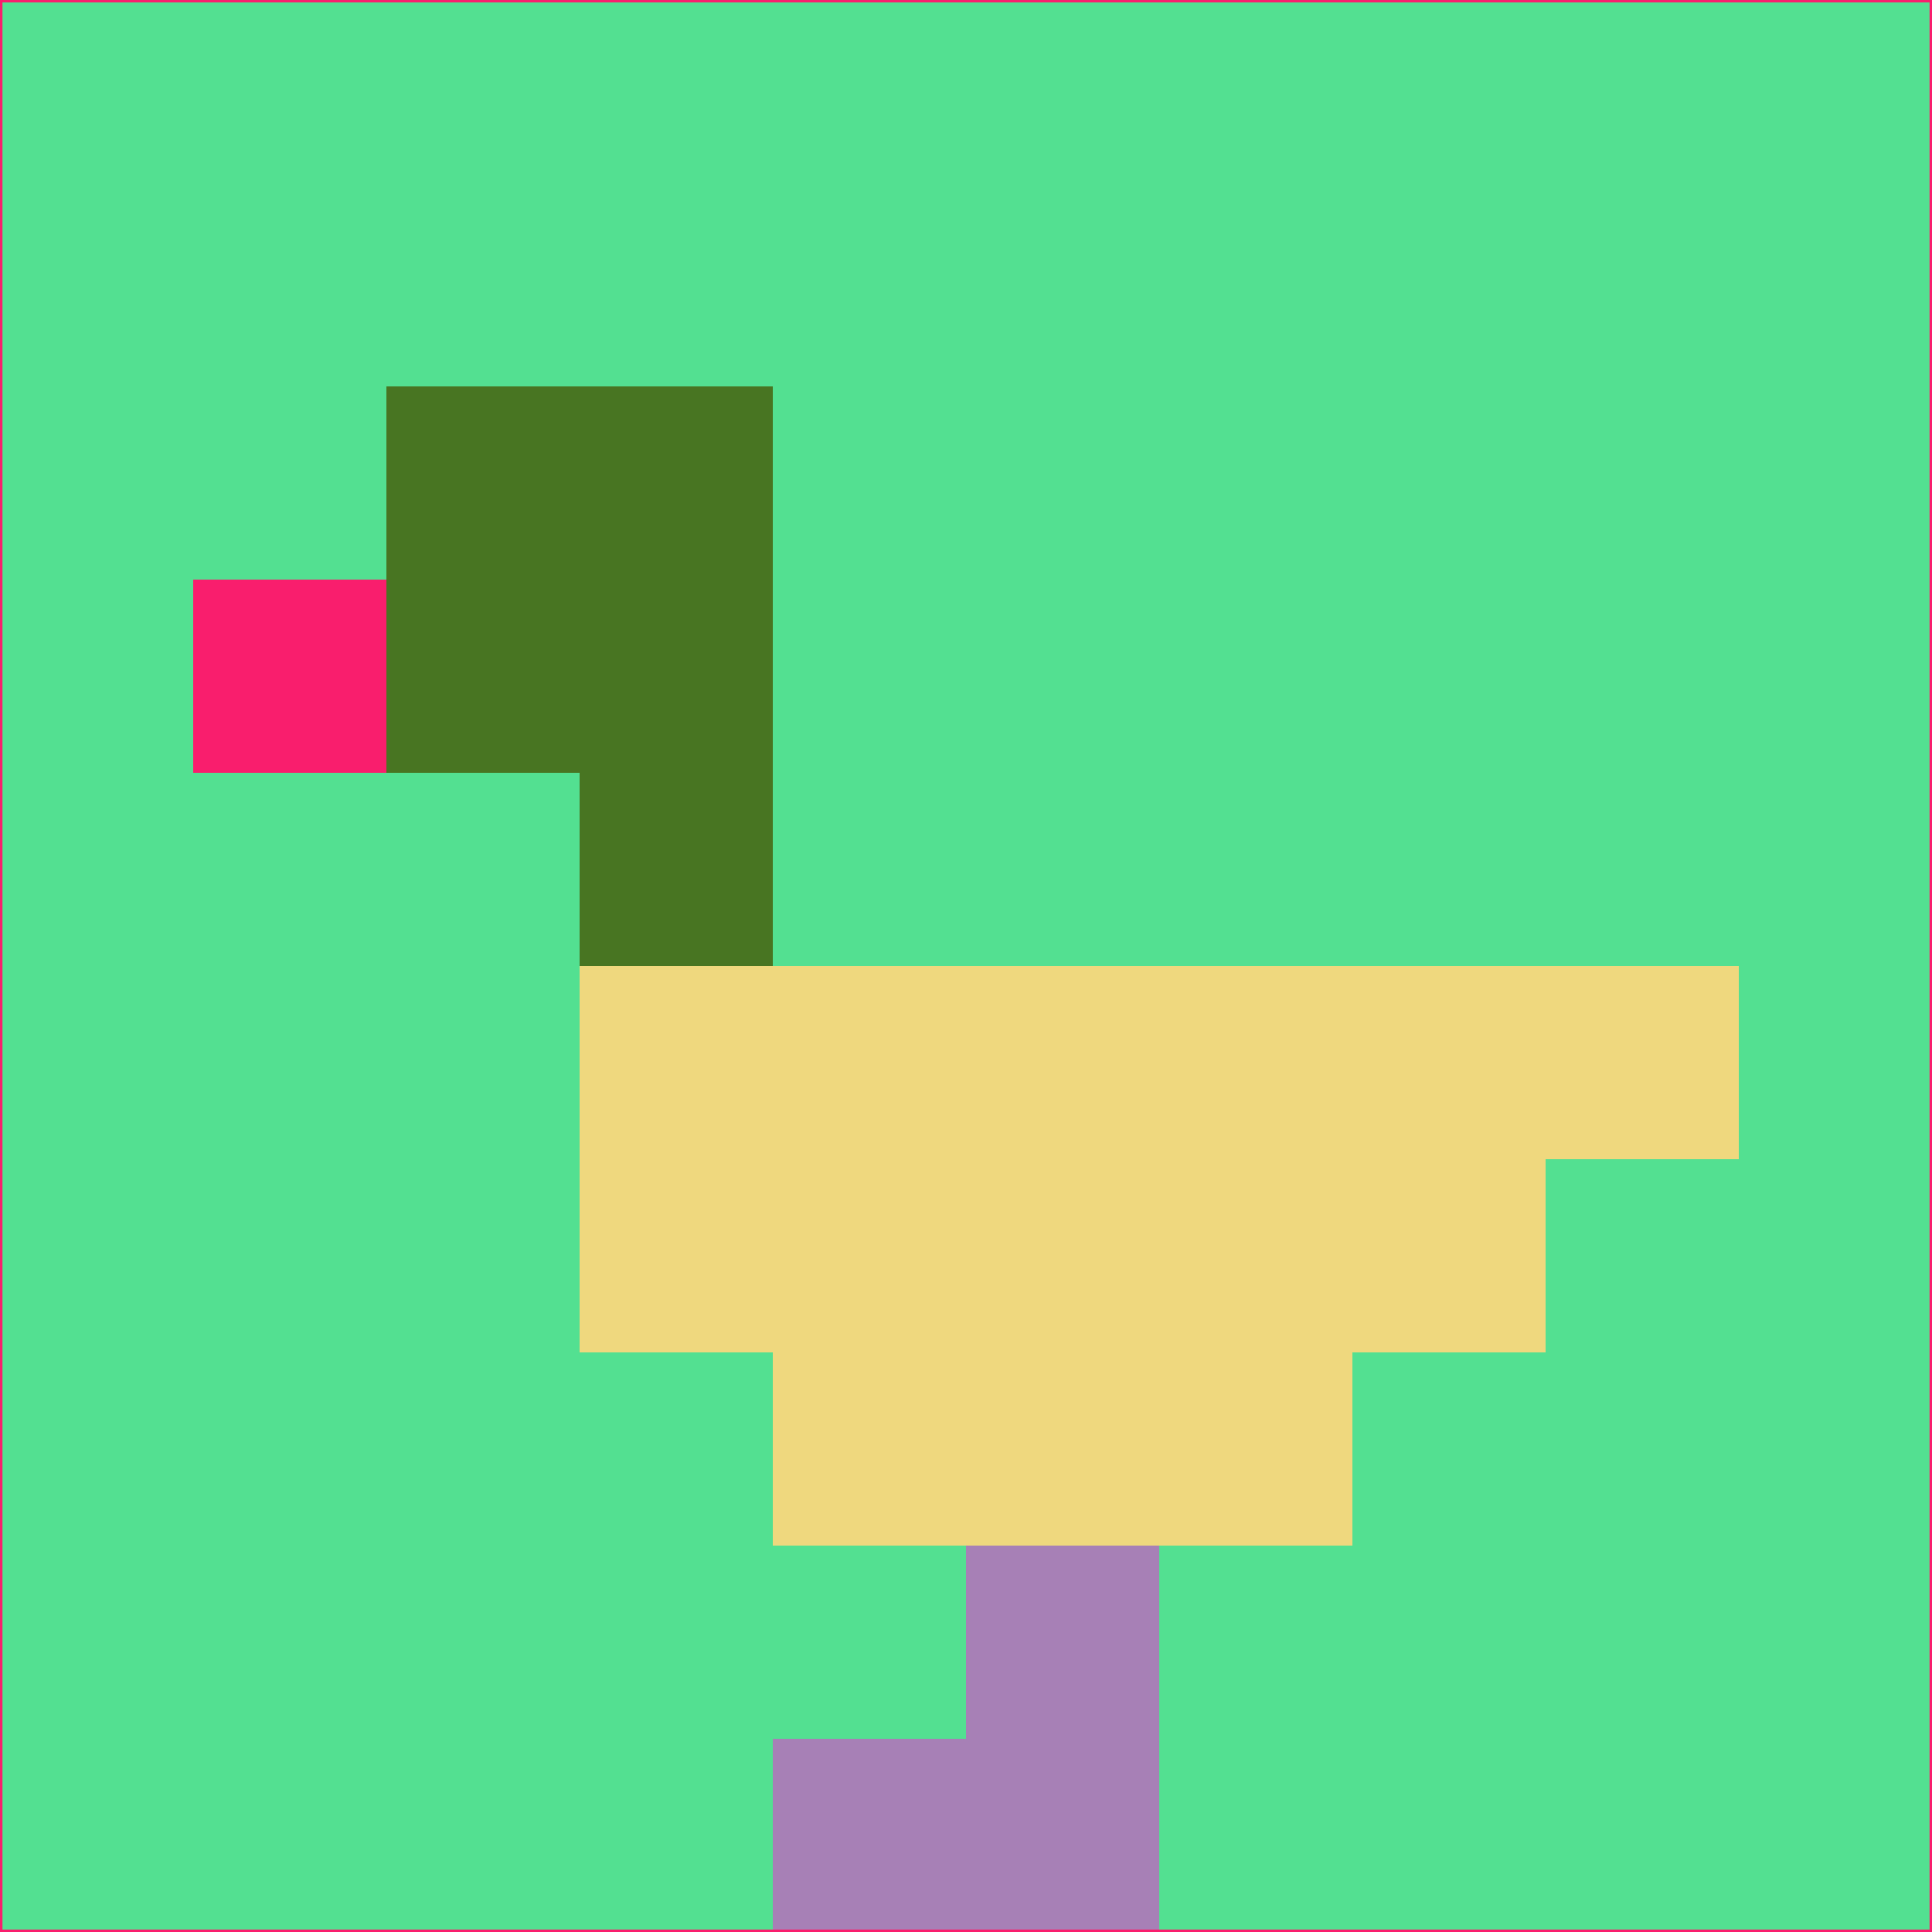 <svg xmlns="http://www.w3.org/2000/svg" version="1.1" width="785" height="785">
  <title>'goose-pfp-694263' by Dmitri Cherniak (Cyberpunk Edition)</title>
  <desc>
    seed=571464
    backgroundColor=#53e091
    padding=20
    innerPadding=0
    timeout=500
    dimension=1
    border=false
    Save=function(){return n.handleSave()}
    frame=12

    Rendered at 2024-09-15T22:37:00.655Z
    Generated in 1ms
    Modified for Cyberpunk theme with new color scheme
  </desc>
  <defs/>
  <rect width="100%" height="100%" fill="#53e091"/>
  <g>
    <g id="0-0">
      <rect x="0" y="0" height="785" width="785" fill="#53e091"/>
      <g>
        <!-- Neon blue -->
        <rect id="0-0-2-2-2-2" x="157" y="157" width="157" height="157" fill="#487522"/>
        <rect id="0-0-3-2-1-4" x="235.5" y="157" width="78.5" height="314" fill="#487522"/>
        <!-- Electric purple -->
        <rect id="0-0-4-5-5-1" x="314" y="392.5" width="392.5" height="78.5" fill="#efd87e"/>
        <rect id="0-0-3-5-5-2" x="235.5" y="392.5" width="392.5" height="157" fill="#efd87e"/>
        <rect id="0-0-4-5-3-3" x="314" y="392.5" width="235.5" height="235.5" fill="#efd87e"/>
        <!-- Neon pink -->
        <rect id="0-0-1-3-1-1" x="78.5" y="235.5" width="78.5" height="78.5" fill="#f91e6d"/>
        <!-- Cyber yellow -->
        <rect id="0-0-5-8-1-2" x="392.5" y="628" width="78.5" height="157" fill="#a780b6"/>
        <rect id="0-0-4-9-2-1" x="314" y="706.5" width="157" height="78.5" fill="#a780b6"/>
      </g>
      <rect x="0" y="0" stroke="#f91e6d" stroke-width="2" height="785" width="785" fill="none"/>
    </g>
  </g>
  <script xmlns=""/>
</svg>